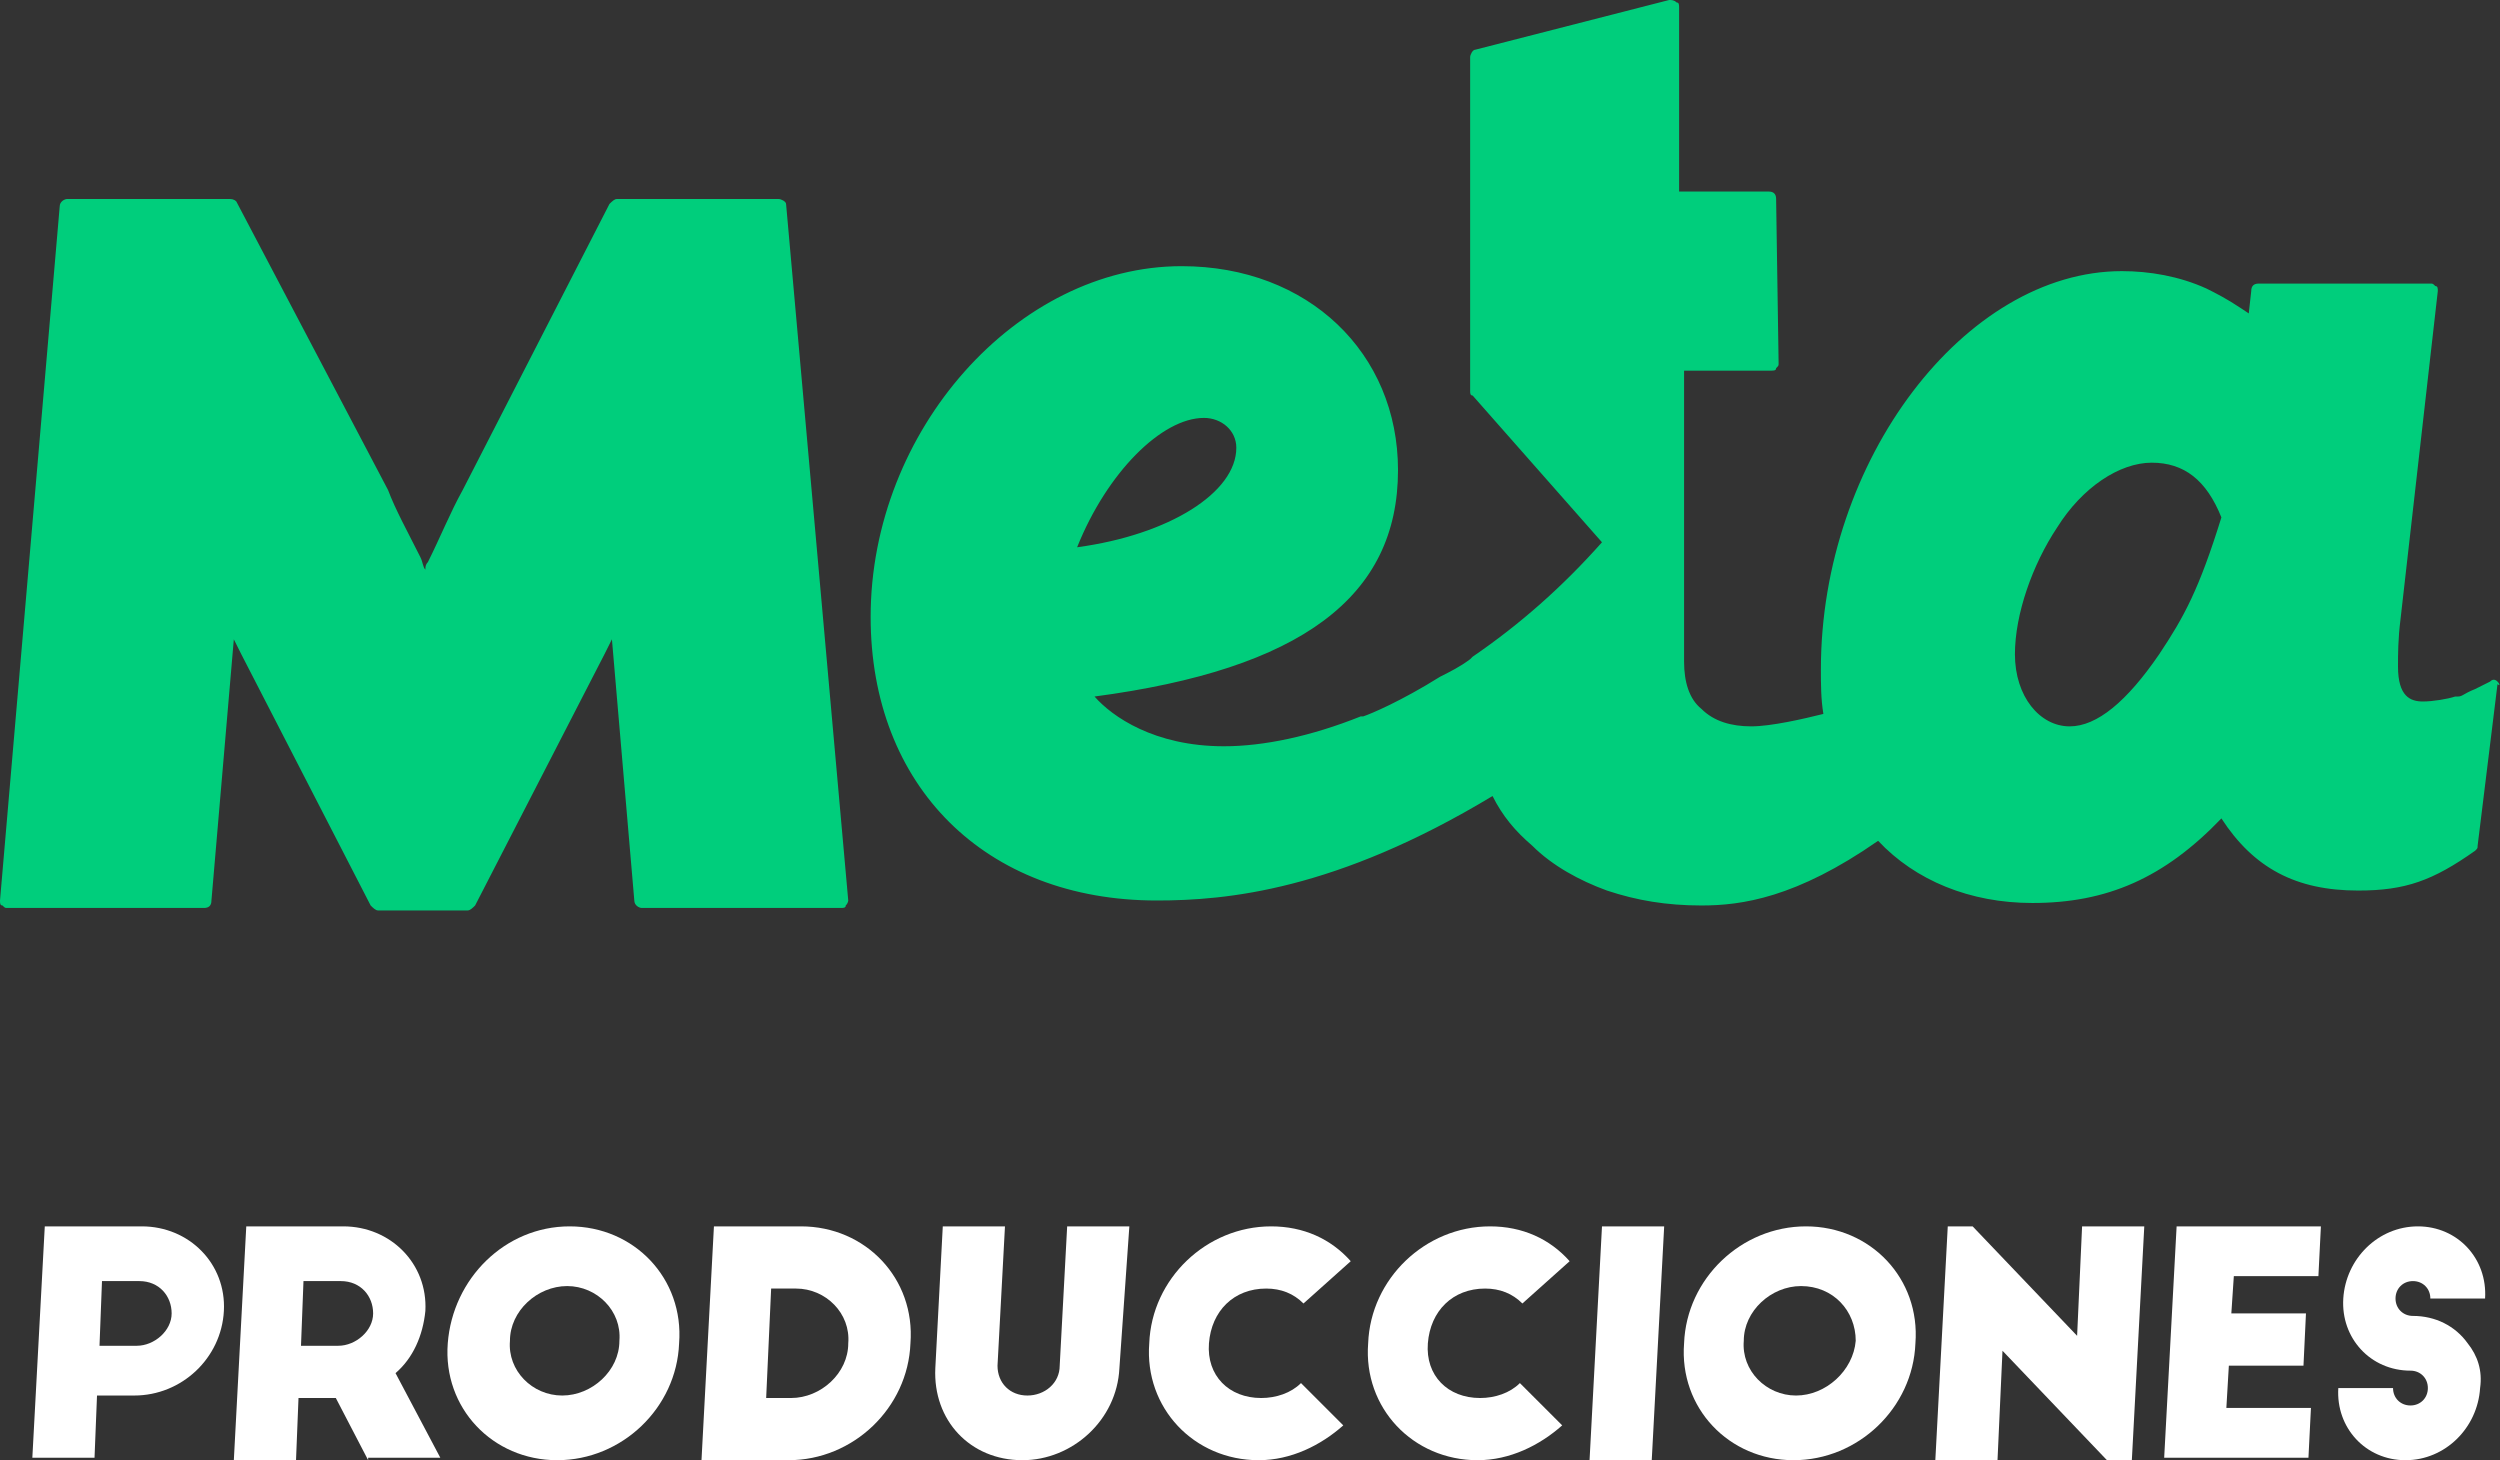 <?xml version="1.0" encoding="utf-8"?>
<!-- Generator: Adobe Illustrator 22.0.0, SVG Export Plug-In . SVG Version: 6.00 Build 0)  -->
<svg version="1.2" baseProfile="tiny" id="Layer_1" xmlns="http://www.w3.org/2000/svg" xmlns:xlink="http://www.w3.org/1999/xlink"
	 x="0px" y="0px" viewBox="0 0 100.5 58.7" xml:space="preserve">
<rect x="0" y="0" width="100.5" height="58.7" fill="#333333" stroke="none"/>
<g>
	<g>
		<path fill="#FFFFFF" d="M1.8,49.3h3.9c1.9,0,3.4,1.5,3.3,3.4c-0.1,1.9-1.7,3.4-3.6,3.4H3.9l-0.1,2.5H1.3L1.8,49.3z M4,54.1h1.5
			c0.7,0,1.4-0.6,1.4-1.3c0-0.7-0.5-1.3-1.3-1.3H4.1L4,54.1z"/>
		<path fill="#FFFFFF" d="M14.8,58.7l-1.3-2.5H12l-0.1,2.5H9.4l0.5-9.4h3.9c1.9,0,3.4,1.5,3.3,3.4c-0.1,1-0.5,1.9-1.2,2.5l1.8,3.4
			H14.8z M12.1,54.1h1.5c0.7,0,1.4-0.6,1.4-1.3c0-0.7-0.5-1.3-1.3-1.3h-1.5L12.1,54.1z"/>
		<path fill="#FFFFFF" d="M22.9,49.3c2.6,0,4.6,2.1,4.4,4.7c-0.1,2.6-2.3,4.7-4.9,4.7c-2.6,0-4.6-2.1-4.4-4.7
			C18.2,51.4,20.3,49.3,22.9,49.3z M22.8,51.7c-1.2,0-2.3,1-2.3,2.2c-0.1,1.2,0.9,2.2,2.1,2.2c1.2,0,2.3-1,2.3-2.2
			C25,52.7,24,51.7,22.8,51.7z"/>
		<path fill="#FFFFFF" d="M28.7,49.3h3.5c2.6,0,4.6,2.1,4.4,4.7c-0.1,2.6-2.3,4.7-4.9,4.7h-3.5L28.7,49.3z M30.8,56.2h1
			c1.2,0,2.3-1,2.3-2.2c0.1-1.2-0.9-2.2-2.1-2.2h-1L30.8,56.2z"/>
		<path fill="#FFFFFF" d="M40.1,54.9c0,0.7,0.5,1.2,1.2,1.2c0.7,0,1.3-0.5,1.3-1.2l0.3-5.6h2.5L45,55c-0.1,2.1-1.9,3.7-3.9,3.7
			c-2.1,0-3.6-1.6-3.5-3.7l0.3-5.7h2.5L40.1,54.9z"/>
		<path fill="#FFFFFF" d="M52.4,52.4c-0.4-0.4-0.9-0.6-1.5-0.6c-1.3,0-2.2,0.9-2.3,2.2c-0.1,1.3,0.8,2.2,2.1,2.2
			c0.6,0,1.2-0.2,1.6-0.6l1.7,1.7c-0.9,0.8-2.1,1.4-3.4,1.4c-2.6,0-4.6-2.1-4.4-4.7c0.1-2.6,2.3-4.7,4.9-4.7c1.3,0,2.4,0.5,3.2,1.4
			L52.4,52.4z"/>
		<path fill="#FFFFFF" d="M61.2,52.4c-0.4-0.4-0.9-0.6-1.5-0.6c-1.3,0-2.2,0.9-2.3,2.2c-0.1,1.3,0.8,2.2,2.1,2.2
			c0.6,0,1.2-0.2,1.6-0.6l1.7,1.7c-0.9,0.8-2.1,1.4-3.4,1.4c-2.6,0-4.6-2.1-4.4-4.7c0.1-2.6,2.3-4.7,4.9-4.7c1.3,0,2.4,0.5,3.2,1.4
			L61.2,52.4z"/>
		<path fill="#FFFFFF" d="M64.4,49.3h2.5l-0.5,9.4h-2.5L64.4,49.3z"/>
		<path fill="#FFFFFF" d="M72.6,49.3c2.6,0,4.6,2.1,4.4,4.7c-0.1,2.6-2.3,4.7-4.9,4.7c-2.6,0-4.6-2.1-4.4-4.7
			C67.8,51.4,70,49.3,72.6,49.3z M72.4,51.7c-1.2,0-2.3,1-2.3,2.2c-0.1,1.2,0.9,2.2,2.1,2.2c1.2,0,2.3-1,2.4-2.2
			C74.6,52.7,73.7,51.7,72.4,51.7z"/>
		<path fill="#FFFFFF" d="M84.7,58.7l-4.2-4.4l-0.2,4.4h-2.5l0.5-9.4h1l4.2,4.4l0.2-4.4h2.5l-0.5,9.4H84.7z"/>
		<path fill="#FFFFFF" d="M87.5,49.3h5.8l-0.1,2h-3.4l-0.1,1.5h3l-0.1,2.1h-3l-0.1,1.7h3.4l-0.1,2H87L87.5,49.3z"/>
		<path fill="#FFFFFF" d="M97.7,52.2c0-0.4-0.3-0.7-0.7-0.7c-0.4,0-0.7,0.3-0.7,0.7c0,0.4,0.3,0.7,0.7,0.7c0.9,0,1.7,0.4,2.2,1.1
			c0.4,0.5,0.6,1.1,0.5,1.8c-0.1,1.6-1.4,2.9-3,2.9c-1.6,0-2.8-1.3-2.7-2.9h2.2c0,0.4,0.3,0.7,0.7,0.7c0.4,0,0.7-0.3,0.7-0.7
			c0-0.4-0.3-0.7-0.7-0.7c-1.6,0-2.8-1.3-2.7-2.9c0.1-1.6,1.4-2.9,3-2.9s2.8,1.3,2.7,2.9H97.7z"/>
	</g>
	<g>
		<path fill="#00CE7C" d="M100.4,27.4c-0.1-0.1-0.2-0.1-0.3,0l-0.6,0.3C99,27.9,99,28,98.8,28c0,0,0,0-0.1,0
			c-0.3,0.1-0.9,0.2-1.3,0.2c-0.5,0-1-0.2-1-1.4c0-0.5,0-1.1,0.1-1.9l1.5-13.2c0-0.1,0-0.2-0.1-0.2c-0.1-0.1-0.1-0.1-0.2-0.1h-6.9
			c-0.2,0-0.3,0.1-0.3,0.3l-0.1,0.9l-0.3-0.2c-0.6-0.4-1-0.6-1.4-0.8c-1.1-0.5-2.3-0.7-3.4-0.7c-6.3,0-12.1,7.6-12.1,16
			c0,0.6,0,1.2,0.1,1.8c-0.8,0.2-2.1,0.5-2.9,0.5c-0.8,0-1.5-0.2-2-0.7c-0.5-0.4-0.7-1.1-0.7-1.9V14.9h3.5c0.1,0,0.2,0,0.2-0.1
			c0.1-0.1,0.1-0.1,0.1-0.2L71.4,8c0-0.2-0.1-0.3-0.3-0.3h-3.6V0.3c0-0.1,0-0.2-0.1-0.2C67.3,0,67.2,0,67.1,0l-7.8,2
			c-0.1,0-0.2,0.2-0.2,0.3l0,13.4c0,0.1,0,0.2,0.1,0.2l5.2,5.9c-1.6,1.8-3.3,3.3-5.2,4.6c0,0-0.1,0.1-0.1,0.1
			c-0.4,0.3-0.8,0.5-1.2,0.7c-1.6,1-2.8,1.5-3.1,1.6c0,0,0,0-0.1,0c-2,0.8-3.9,1.2-5.5,1.2c-2.8,0-4.5-1.2-5.2-2
			c8.3-1.1,12.2-4,12.2-9.1c0-4.7-3.6-8.2-8.7-8.2c-6.6,0-12.5,6.6-12.5,14.1c0,6.8,4.6,11.4,11.5,11.4c2.8,0,7.2-0.4,13.5-4.2
			c0.4,0.8,0.9,1.4,1.6,2c0.8,0.8,1.9,1.4,3,1.8c1.2,0.4,2.4,0.6,3.8,0.6c1.6,0,3.8-0.3,7.1-2.6c1.5,1.6,3.7,2.5,6.2,2.5
			c3,0,5.3-1,7.6-3.4c1.3,2,3,2.9,5.5,2.9c1.9,0,3-0.4,4.7-1.6c0.1-0.1,0.1-0.1,0.1-0.2l0.8-6.5C100.5,27.6,100.5,27.5,100.4,27.4z
			 M48.4,16.8c0.7,0,1.3,0.5,1.3,1.2c0,1.8-2.7,3.5-6.4,4C44.5,19,46.7,16.8,48.4,16.8z M86.8,26.3c-1.3,1.9-2.5,2.9-3.6,2.9
			C82,29.2,81,28,81,26.3c0-1.6,0.7-3.6,1.7-5.1c1-1.6,2.5-2.6,3.8-2.6c1.3,0,2.2,0.7,2.8,2.2C88.4,23.7,87.8,24.8,86.8,26.3z"/>
		<path fill="#00CE7C" d="M31.3,8h-6.5c-0.1,0-0.2,0.1-0.3,0.2l-5.9,11.5c-0.5,0.9-0.9,1.9-1.4,2.9c-0.1,0.1-0.1,0.2-0.1,0.3
			c-0.1-0.1-0.1-0.3-0.2-0.5c-0.5-1-1-1.9-1.3-2.7L9.5,8.1C9.4,8,9.3,8,9.2,8H2.7C2.6,8,2.4,8.1,2.4,8.3L0,36.2c0,0.1,0,0.2,0.1,0.2
			c0.1,0.1,0.1,0.1,0.2,0.1h7.9c0.2,0,0.3-0.1,0.3-0.3l0.9-10.5c0,0,0,0,0,0c0.1,0.2,0.2,0.4,0.3,0.6l5.2,10.1
			c0.1,0.1,0.2,0.2,0.3,0.2h3.6c0.1,0,0.2-0.1,0.3-0.2l5.2-10.1c0.1-0.2,0.2-0.4,0.3-0.6l0.9,10.5c0,0.2,0.2,0.3,0.3,0.3h8
			c0.1,0,0.2,0,0.2-0.1c0.1-0.1,0.1-0.2,0.1-0.2L31.6,8.2C31.6,8.1,31.4,8,31.3,8z"/>
	</g>
</g>
</svg>
